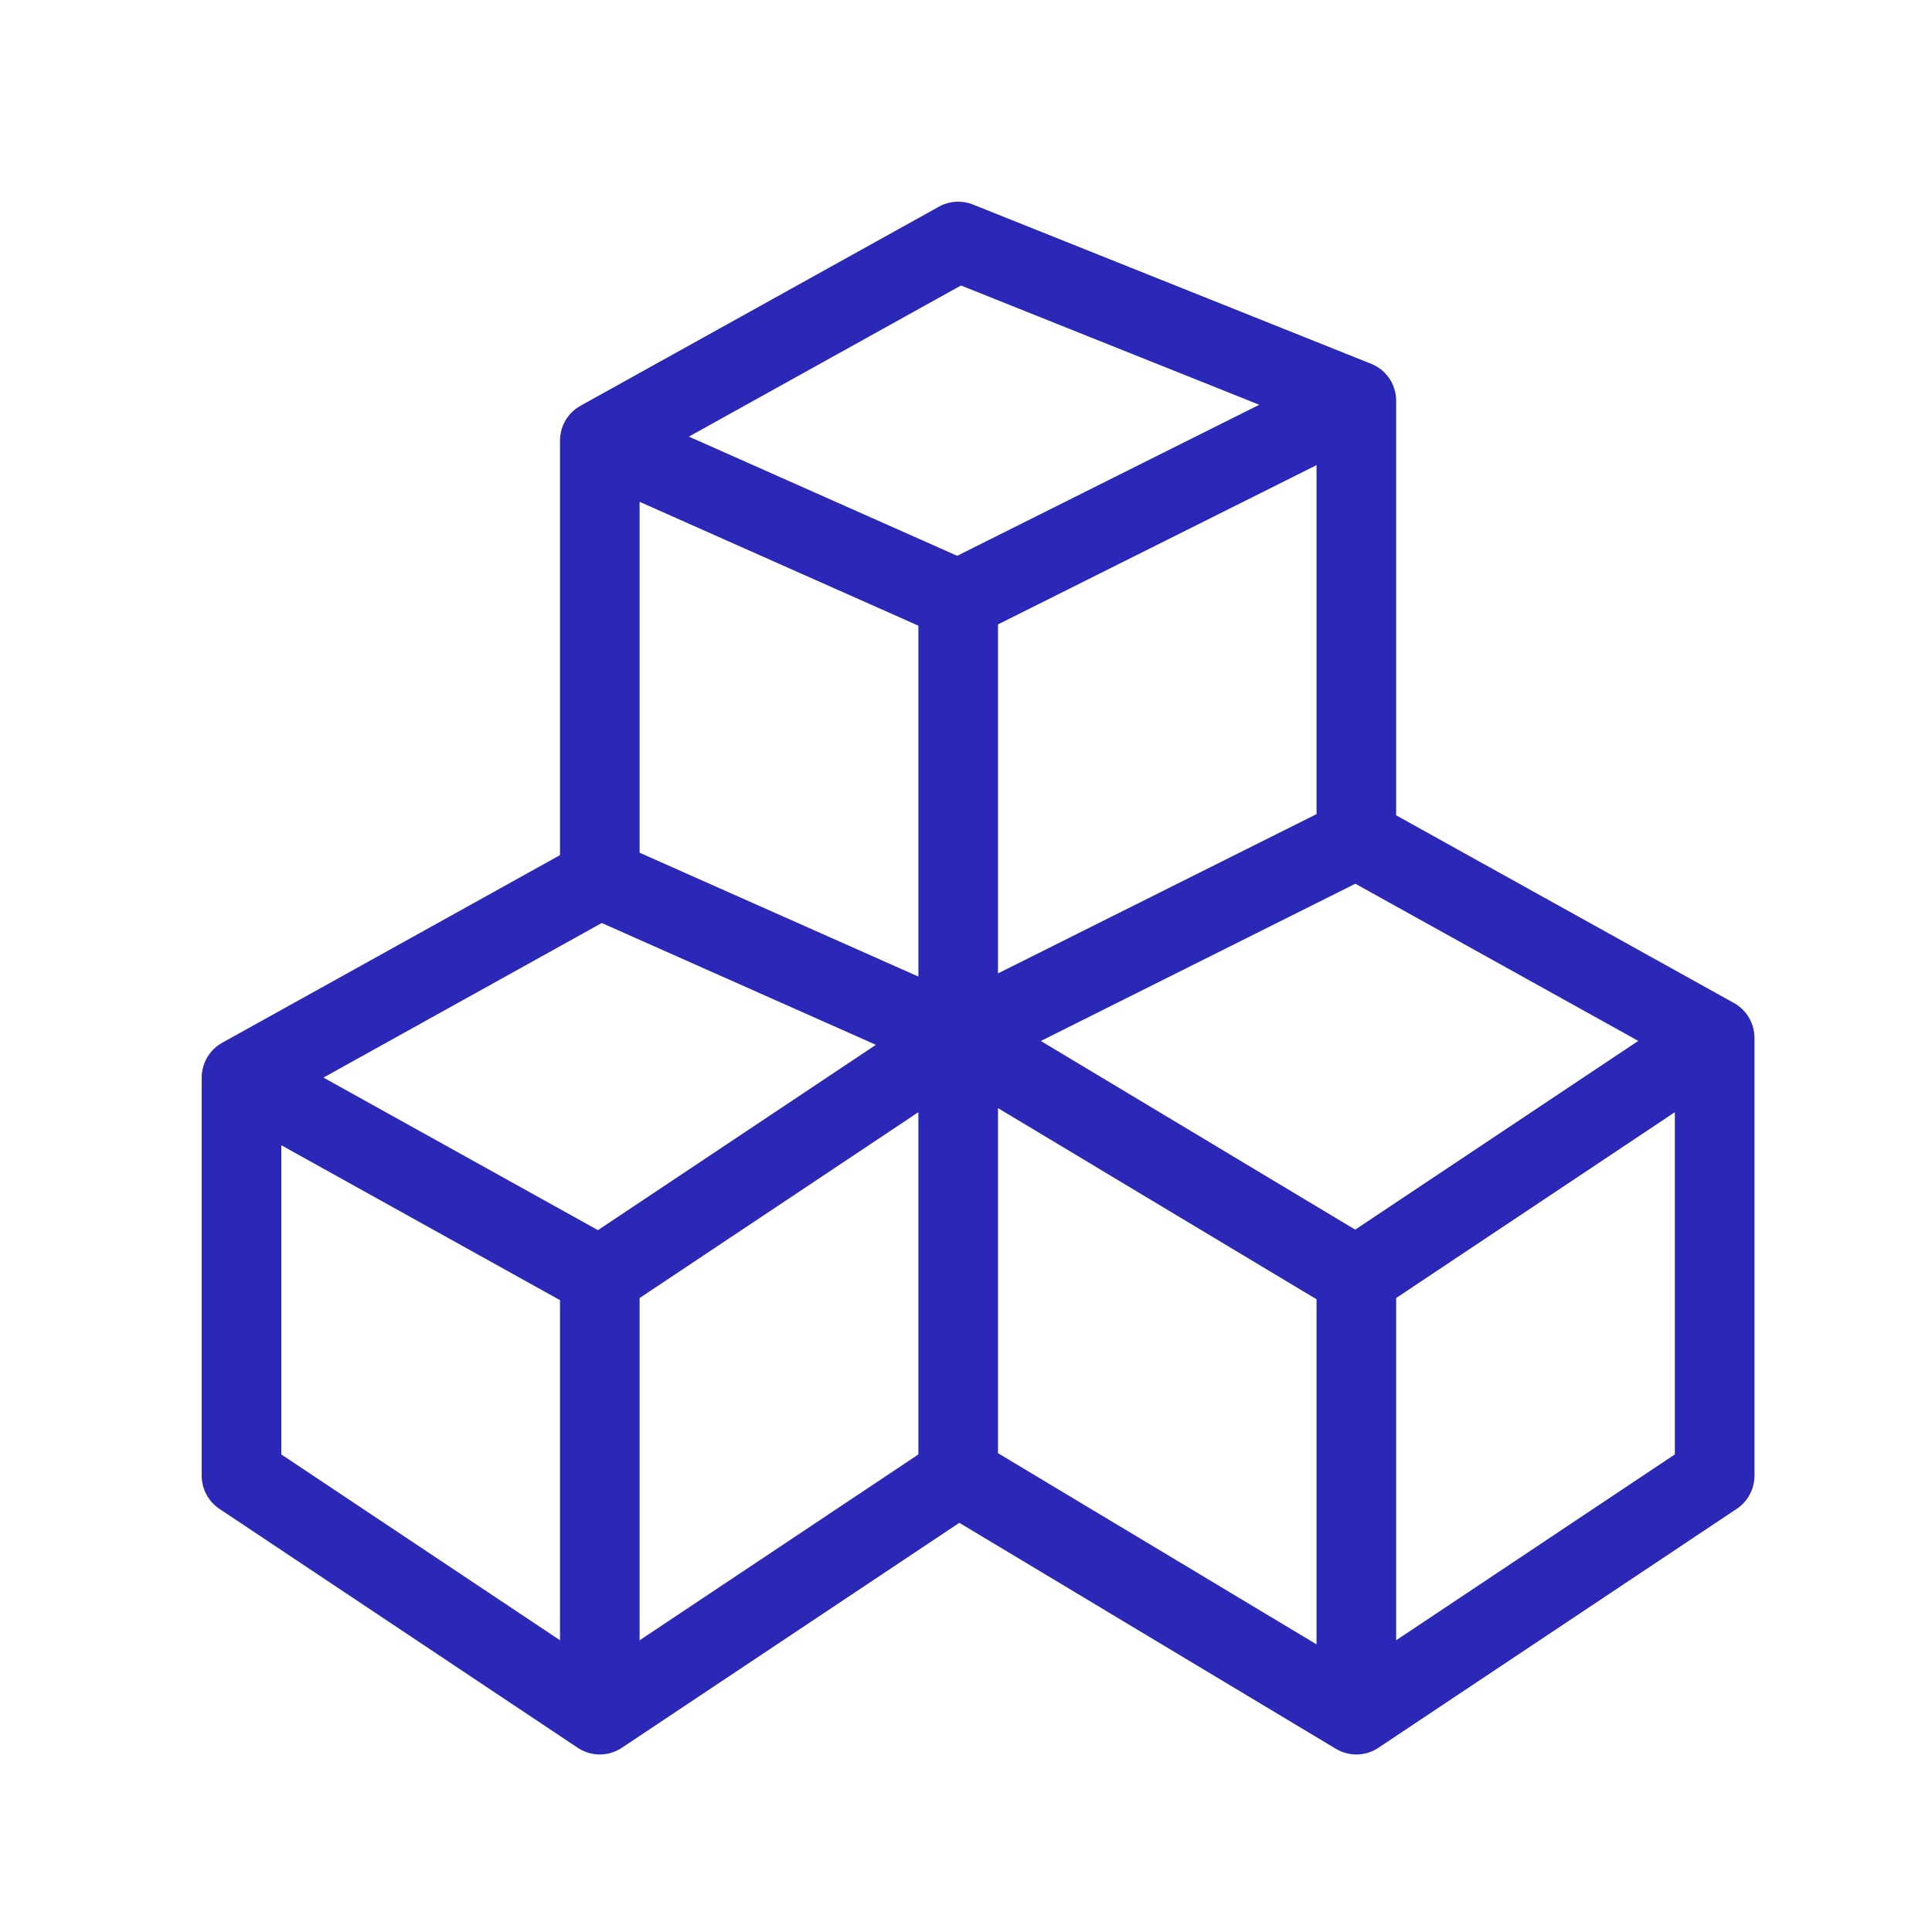 <svg width="24" height="24" viewBox="0 0 24 24" fill="none" xmlns="http://www.w3.org/2000/svg">
<path d="M7.451 15.86L3 13.386M7.451 15.86L11.903 12.892M7.451 15.86V21.3M3 13.386L7.451 10.914M3 13.386V18.332L7.451 21.3M7.451 10.914L11.903 12.892M7.451 10.914V5.473M11.903 12.892V18.332M11.903 12.892V7.451M11.903 12.892L16.849 15.86M11.903 12.892L16.849 10.419M7.451 21.3L11.903 18.332M11.903 18.332L16.849 21.3M11.903 7.451L7.451 5.473M11.903 7.451L16.849 4.978M7.451 5.473L11.903 3L16.849 4.978M21.3 12.892L16.849 15.86M21.3 12.892L16.849 10.419M21.3 12.892V18.332L16.849 21.3M16.849 15.86V21.3M16.849 10.419V4.978" stroke="#2B28B7" stroke-width="0.989" stroke-linecap="round" stroke-linejoin="round"/>
</svg>
